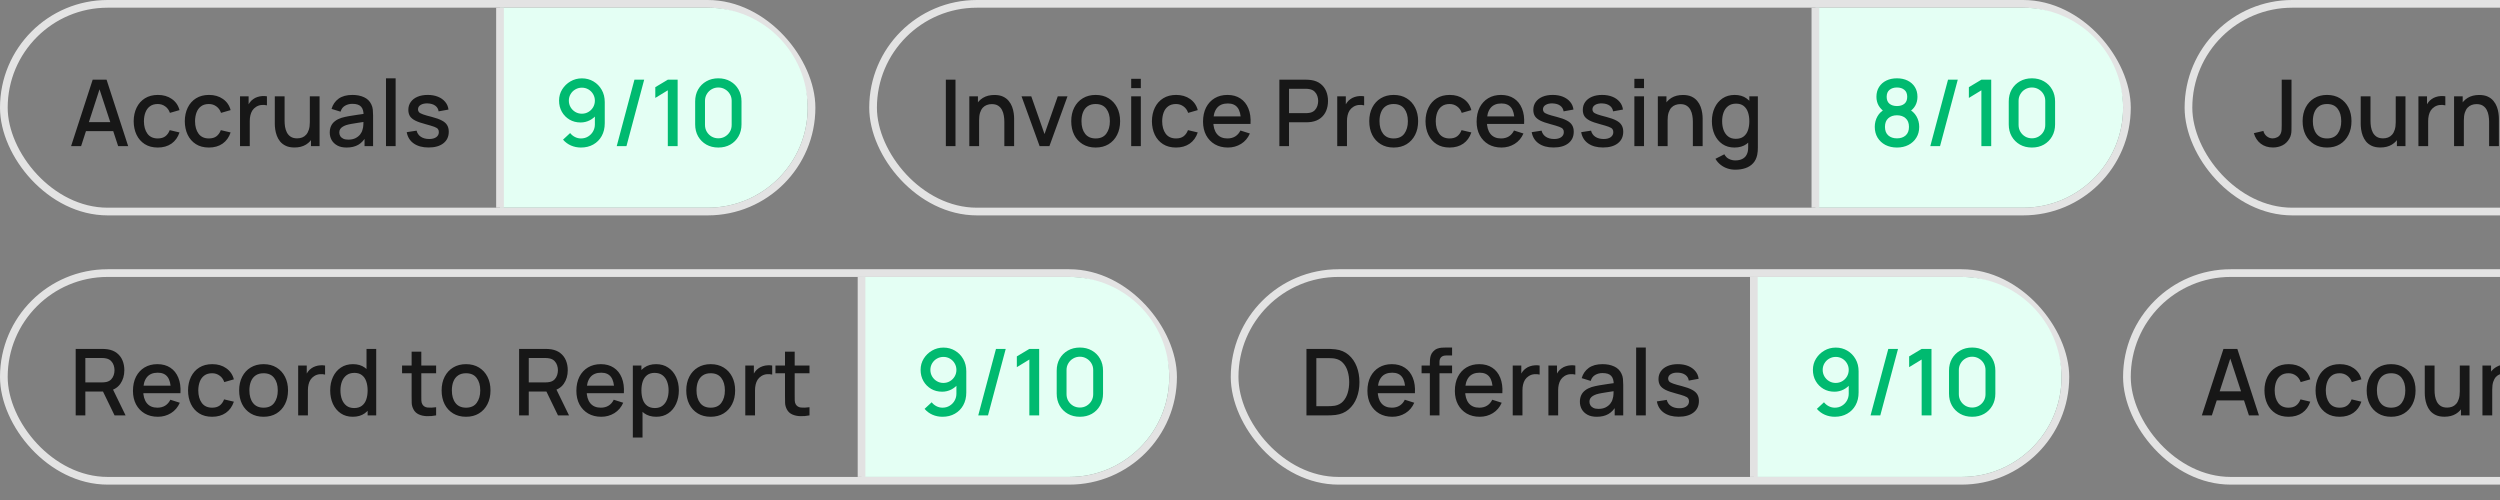 <svg width="325" height="65" viewBox="0 0 325 65" fill="none" xmlns="http://www.w3.org/2000/svg">
<rect x="0" y="0" width="325" height="65" fill="#808080" stroke="none"/>
<rect x="0.5" y="0.5" width="105" height="27" rx="13.5" stroke="#E3E3E3"/>
<path d="M9.24 19L12.048 10.36H13.854L16.662 19H15.36L12.774 11.116H13.098L10.542 19H9.24ZM10.698 17.05V15.874H15.21V17.05H10.698ZM20.51 19.18C19.846 19.18 19.282 19.032 18.818 18.736C18.354 18.44 17.998 18.034 17.75 17.518C17.506 17.002 17.382 16.416 17.378 15.76C17.382 15.092 17.51 14.502 17.762 13.99C18.014 13.474 18.374 13.07 18.842 12.778C19.31 12.486 19.872 12.34 20.528 12.34C21.236 12.34 21.84 12.516 22.34 12.868C22.844 13.22 23.176 13.702 23.336 14.314L22.088 14.674C21.964 14.31 21.76 14.028 21.476 13.828C21.196 13.624 20.874 13.522 20.51 13.522C20.098 13.522 19.76 13.62 19.496 13.816C19.232 14.008 19.036 14.272 18.908 14.608C18.78 14.944 18.714 15.328 18.71 15.76C18.714 16.428 18.866 16.968 19.166 17.38C19.47 17.792 19.918 17.998 20.51 17.998C20.914 17.998 21.24 17.906 21.488 17.722C21.74 17.534 21.932 17.266 22.064 16.918L23.336 17.218C23.124 17.85 22.774 18.336 22.286 18.676C21.798 19.012 21.206 19.18 20.51 19.18ZM27.155 19.18C26.491 19.18 25.927 19.032 25.463 18.736C24.999 18.44 24.643 18.034 24.395 17.518C24.151 17.002 24.027 16.416 24.023 15.76C24.027 15.092 24.155 14.502 24.407 13.99C24.659 13.474 25.019 13.07 25.487 12.778C25.955 12.486 26.517 12.34 27.173 12.34C27.881 12.34 28.485 12.516 28.985 12.868C29.489 13.22 29.821 13.702 29.981 14.314L28.733 14.674C28.609 14.31 28.405 14.028 28.121 13.828C27.841 13.624 27.519 13.522 27.155 13.522C26.743 13.522 26.405 13.62 26.141 13.816C25.877 14.008 25.681 14.272 25.553 14.608C25.425 14.944 25.359 15.328 25.355 15.76C25.359 16.428 25.511 16.968 25.811 17.38C26.115 17.792 26.563 17.998 27.155 17.998C27.559 17.998 27.885 17.906 28.133 17.722C28.385 17.534 28.577 17.266 28.709 16.918L29.981 17.218C29.769 17.85 29.419 18.336 28.931 18.676C28.443 19.012 27.851 19.18 27.155 19.18ZM31.203 19V12.52H32.319V14.092L32.163 13.888C32.243 13.68 32.347 13.49 32.475 13.318C32.603 13.142 32.751 12.998 32.919 12.886C33.083 12.766 33.265 12.674 33.465 12.61C33.669 12.542 33.877 12.502 34.089 12.49C34.301 12.474 34.505 12.484 34.701 12.52V13.696C34.489 13.64 34.253 13.624 33.993 13.648C33.737 13.672 33.501 13.754 33.285 13.894C33.081 14.026 32.919 14.186 32.799 14.374C32.683 14.562 32.599 14.772 32.547 15.004C32.495 15.232 32.469 15.474 32.469 15.73V19H31.203ZM38.286 19.174C37.838 19.174 37.462 19.102 37.158 18.958C36.854 18.814 36.606 18.626 36.414 18.394C36.226 18.158 36.082 17.902 35.982 17.626C35.882 17.35 35.814 17.08 35.778 16.816C35.742 16.552 35.724 16.32 35.724 16.12V12.52H36.996V15.706C36.996 15.958 37.016 16.218 37.056 16.486C37.1 16.75 37.18 16.996 37.296 17.224C37.416 17.452 37.582 17.636 37.794 17.776C38.01 17.916 38.29 17.986 38.634 17.986C38.858 17.986 39.07 17.95 39.27 17.878C39.47 17.802 39.644 17.682 39.792 17.518C39.944 17.354 40.062 17.138 40.146 16.87C40.234 16.602 40.278 16.276 40.278 15.892L41.058 16.186C41.058 16.774 40.948 17.294 40.728 17.746C40.508 18.194 40.192 18.544 39.78 18.796C39.368 19.048 38.87 19.174 38.286 19.174ZM40.428 19V17.128H40.278V12.52H41.544V19H40.428ZM45.057 19.18C44.577 19.18 44.175 19.092 43.851 18.916C43.527 18.736 43.281 18.5 43.113 18.208C42.949 17.912 42.867 17.588 42.867 17.236C42.867 16.908 42.925 16.62 43.041 16.372C43.157 16.124 43.329 15.914 43.557 15.742C43.785 15.566 44.065 15.424 44.397 15.316C44.685 15.232 45.011 15.158 45.375 15.094C45.739 15.03 46.121 14.97 46.521 14.914C46.925 14.858 47.325 14.802 47.721 14.746L47.265 14.998C47.273 14.49 47.165 14.114 46.941 13.87C46.721 13.622 46.341 13.498 45.801 13.498C45.461 13.498 45.149 13.578 44.865 13.738C44.581 13.894 44.383 14.154 44.271 14.518L43.101 14.158C43.261 13.602 43.565 13.16 44.013 12.832C44.465 12.504 45.065 12.34 45.813 12.34C46.393 12.34 46.897 12.44 47.325 12.64C47.757 12.836 48.073 13.148 48.273 13.576C48.377 13.788 48.441 14.012 48.465 14.248C48.489 14.484 48.501 14.738 48.501 15.01V19H47.391V17.518L47.607 17.71C47.339 18.206 46.997 18.576 46.581 18.82C46.169 19.06 45.661 19.18 45.057 19.18ZM45.279 18.154C45.635 18.154 45.941 18.092 46.197 17.968C46.453 17.84 46.659 17.678 46.815 17.482C46.971 17.286 47.073 17.082 47.121 16.87C47.189 16.678 47.227 16.462 47.235 16.222C47.247 15.982 47.253 15.79 47.253 15.646L47.661 15.796C47.265 15.856 46.905 15.91 46.581 15.958C46.257 16.006 45.963 16.054 45.699 16.102C45.439 16.146 45.207 16.2 45.003 16.264C44.831 16.324 44.677 16.396 44.541 16.48C44.409 16.564 44.303 16.666 44.223 16.786C44.147 16.906 44.109 17.052 44.109 17.224C44.109 17.392 44.151 17.548 44.235 17.692C44.319 17.832 44.447 17.944 44.619 18.028C44.791 18.112 45.011 18.154 45.279 18.154ZM50.179 19V10.18H51.433V19H50.179ZM55.712 19.174C54.925 19.174 54.282 19 53.786 18.652C53.291 18.304 52.986 17.814 52.874 17.182L54.158 16.984C54.239 17.32 54.422 17.586 54.711 17.782C55.002 17.974 55.364 18.07 55.797 18.07C56.188 18.07 56.495 17.99 56.715 17.83C56.938 17.67 57.05 17.45 57.05 17.17C57.05 17.006 57.011 16.874 56.931 16.774C56.855 16.67 56.693 16.572 56.444 16.48C56.197 16.388 55.819 16.274 55.31 16.138C54.755 15.994 54.312 15.84 53.984 15.676C53.66 15.508 53.428 15.314 53.288 15.094C53.153 14.87 53.084 14.6 53.084 14.284C53.084 13.892 53.188 13.55 53.397 13.258C53.605 12.966 53.897 12.74 54.273 12.58C54.653 12.42 55.096 12.34 55.605 12.34C56.1 12.34 56.542 12.418 56.931 12.574C57.319 12.73 57.633 12.952 57.873 13.24C58.112 13.524 58.257 13.858 58.304 14.242L57.02 14.476C56.977 14.164 56.831 13.918 56.583 13.738C56.334 13.558 56.013 13.46 55.617 13.444C55.236 13.428 54.928 13.492 54.693 13.636C54.456 13.776 54.339 13.97 54.339 14.218C54.339 14.362 54.383 14.484 54.471 14.584C54.562 14.684 54.739 14.78 54.998 14.872C55.258 14.964 55.642 15.074 56.151 15.202C56.694 15.342 57.127 15.498 57.447 15.67C57.767 15.838 57.995 16.04 58.13 16.276C58.27 16.508 58.34 16.79 58.34 17.122C58.34 17.762 58.106 18.264 57.639 18.628C57.175 18.992 56.532 19.174 55.712 19.174Z" fill="#171717"/>
<path d="M65 1H92C99.18 1 105 6.82 105 14C105 21.18 99.18 27 92 27H65V1Z" fill="#E4FFF4"/>
<path d="M75.648 10.186C76.204 10.186 76.706 10.32 77.154 10.588C77.602 10.852 77.958 11.216 78.222 11.68C78.486 12.144 78.618 12.674 78.618 13.27V16.018C78.618 16.65 78.486 17.204 78.222 17.68C77.962 18.152 77.598 18.52 77.13 18.784C76.666 19.048 76.13 19.18 75.522 19.18C75.066 19.18 74.638 19.094 74.238 18.922C73.838 18.75 73.49 18.494 73.194 18.154L74.118 17.296C74.282 17.508 74.488 17.678 74.736 17.806C74.984 17.934 75.246 17.998 75.522 17.998C75.878 17.998 76.192 17.912 76.464 17.74C76.74 17.568 76.954 17.344 77.106 17.068C77.258 16.792 77.334 16.496 77.334 16.18V14.596L77.586 14.872C77.338 15.196 77.03 15.452 76.662 15.64C76.294 15.828 75.9 15.922 75.48 15.922C74.94 15.922 74.46 15.798 74.04 15.55C73.62 15.302 73.288 14.964 73.044 14.536C72.8 14.108 72.678 13.624 72.678 13.084C72.678 12.544 72.814 12.056 73.086 11.62C73.358 11.184 73.718 10.836 74.166 10.576C74.614 10.316 75.108 10.186 75.648 10.186ZM75.648 11.398C75.336 11.398 75.05 11.474 74.79 11.626C74.534 11.774 74.33 11.976 74.178 12.232C74.026 12.488 73.95 12.772 73.95 13.084C73.95 13.396 74.026 13.682 74.178 13.942C74.33 14.198 74.534 14.402 74.79 14.554C75.046 14.706 75.33 14.782 75.642 14.782C75.954 14.782 76.238 14.706 76.494 14.554C76.75 14.402 76.954 14.198 77.106 13.942C77.258 13.682 77.334 13.396 77.334 13.084C77.334 12.776 77.258 12.494 77.106 12.238C76.958 11.982 76.756 11.778 76.5 11.626C76.244 11.474 75.96 11.398 75.648 11.398ZM82.477 10.36H83.743L81.439 19H80.173L82.477 10.36ZM86.815 19V11.74L85.189 12.73V11.332L86.815 10.36H88.093V19H86.815ZM93.383 19.18C92.795 19.18 92.275 19.052 91.823 18.796C91.371 18.536 91.015 18.18 90.755 17.728C90.499 17.276 90.371 16.756 90.371 16.168V13.192C90.371 12.604 90.499 12.084 90.755 11.632C91.015 11.18 91.371 10.826 91.823 10.57C92.275 10.31 92.795 10.18 93.383 10.18C93.971 10.18 94.491 10.31 94.943 10.57C95.395 10.826 95.749 11.18 96.005 11.632C96.265 12.084 96.395 12.604 96.395 13.192V16.168C96.395 16.756 96.265 17.276 96.005 17.728C95.749 18.18 95.395 18.536 94.943 18.796C94.491 19.052 93.971 19.18 93.383 19.18ZM93.383 17.98C93.703 17.98 93.993 17.904 94.253 17.752C94.517 17.596 94.727 17.388 94.883 17.128C95.039 16.864 95.117 16.57 95.117 16.246V13.102C95.117 12.782 95.039 12.492 94.883 12.232C94.727 11.968 94.517 11.76 94.253 11.608C93.993 11.452 93.703 11.374 93.383 11.374C93.063 11.374 92.771 11.452 92.507 11.608C92.247 11.76 92.039 11.968 91.883 12.232C91.727 12.492 91.649 12.782 91.649 13.102V16.246C91.649 16.57 91.727 16.864 91.883 17.128C92.039 17.388 92.247 17.596 92.507 17.752C92.771 17.904 93.063 17.98 93.383 17.98Z" fill="#00BA70"/>
<path d="M65 1V27" stroke="#E2E2E2"/>
<rect x="113.5" y="0.5" width="163" height="27" rx="13.5" stroke="#E3E3E3"/>
<path d="M122.96 19V10.36H124.214V19H122.96ZM130.564 19V15.814C130.564 15.562 130.542 15.304 130.498 15.04C130.458 14.772 130.378 14.524 130.258 14.296C130.142 14.068 129.976 13.884 129.76 13.744C129.548 13.604 129.27 13.534 128.926 13.534C128.702 13.534 128.49 13.572 128.29 13.648C128.09 13.72 127.914 13.838 127.762 14.002C127.614 14.166 127.496 14.382 127.408 14.65C127.324 14.918 127.282 15.244 127.282 15.628L126.502 15.334C126.502 14.746 126.612 14.228 126.832 13.78C127.052 13.328 127.368 12.976 127.78 12.724C128.192 12.472 128.69 12.346 129.274 12.346C129.722 12.346 130.098 12.418 130.402 12.562C130.706 12.706 130.952 12.896 131.14 13.132C131.332 13.364 131.478 13.618 131.578 13.894C131.678 14.17 131.746 14.44 131.782 14.704C131.818 14.968 131.836 15.2 131.836 15.4V19H130.564ZM126.01 19V12.52H127.132V14.392H127.282V19H126.01ZM135.151 19L132.799 12.52H134.065L135.787 17.428L137.509 12.52H138.775L136.423 19H135.151ZM142.435 19.18C141.787 19.18 141.225 19.034 140.749 18.742C140.273 18.45 139.905 18.048 139.645 17.536C139.389 17.02 139.261 16.426 139.261 15.754C139.261 15.078 139.393 14.484 139.657 13.972C139.921 13.456 140.291 13.056 140.767 12.772C141.243 12.484 141.799 12.34 142.435 12.34C143.083 12.34 143.645 12.486 144.121 12.778C144.597 13.07 144.965 13.472 145.225 13.984C145.485 14.496 145.615 15.086 145.615 15.754C145.615 16.43 145.483 17.026 145.219 17.542C144.959 18.054 144.591 18.456 144.115 18.748C143.639 19.036 143.079 19.18 142.435 19.18ZM142.435 17.998C143.055 17.998 143.517 17.79 143.821 17.374C144.129 16.954 144.283 16.414 144.283 15.754C144.283 15.078 144.127 14.538 143.815 14.134C143.507 13.726 143.047 13.522 142.435 13.522C142.015 13.522 141.669 13.618 141.397 13.81C141.125 13.998 140.923 14.26 140.791 14.596C140.659 14.928 140.593 15.314 140.593 15.754C140.593 16.434 140.749 16.978 141.061 17.386C141.373 17.794 141.831 17.998 142.435 17.998ZM147.054 11.458V10.24H148.308V11.458H147.054ZM147.054 19V12.52H148.308V19H147.054ZM152.882 19.18C152.218 19.18 151.654 19.032 151.19 18.736C150.726 18.44 150.37 18.034 150.122 17.518C149.878 17.002 149.754 16.416 149.75 15.76C149.754 15.092 149.882 14.502 150.134 13.99C150.386 13.474 150.746 13.07 151.214 12.778C151.682 12.486 152.244 12.34 152.9 12.34C153.608 12.34 154.212 12.516 154.712 12.868C155.216 13.22 155.548 13.702 155.708 14.314L154.46 14.674C154.336 14.31 154.132 14.028 153.848 13.828C153.568 13.624 153.246 13.522 152.882 13.522C152.47 13.522 152.132 13.62 151.868 13.816C151.604 14.008 151.408 14.272 151.28 14.608C151.152 14.944 151.086 15.328 151.082 15.76C151.086 16.428 151.238 16.968 151.538 17.38C151.842 17.792 152.29 17.998 152.882 17.998C153.286 17.998 153.612 17.906 153.86 17.722C154.112 17.534 154.304 17.266 154.436 16.918L155.708 17.218C155.496 17.85 155.146 18.336 154.658 18.676C154.17 19.012 153.578 19.18 152.882 19.18ZM159.628 19.18C158.984 19.18 158.418 19.04 157.93 18.76C157.446 18.476 157.068 18.082 156.796 17.578C156.528 17.07 156.394 16.482 156.394 15.814C156.394 15.106 156.526 14.492 156.79 13.972C157.058 13.452 157.43 13.05 157.906 12.766C158.382 12.482 158.936 12.34 159.568 12.34C160.228 12.34 160.79 12.494 161.254 12.802C161.718 13.106 162.064 13.54 162.292 14.104C162.524 14.668 162.616 15.338 162.568 16.114H161.314V15.658C161.306 14.906 161.162 14.35 160.882 13.99C160.606 13.63 160.184 13.45 159.616 13.45C158.988 13.45 158.516 13.648 158.2 14.044C157.884 14.44 157.726 15.012 157.726 15.76C157.726 16.472 157.884 17.024 158.2 17.416C158.516 17.804 158.972 17.998 159.568 17.998C159.96 17.998 160.298 17.91 160.582 17.734C160.87 17.554 161.094 17.298 161.254 16.966L162.484 17.356C162.232 17.936 161.85 18.386 161.338 18.706C160.826 19.022 160.256 19.18 159.628 19.18ZM157.318 16.114V15.136H161.944V16.114H157.318ZM166.317 19V10.36H169.809C169.893 10.36 169.997 10.364 170.121 10.372C170.245 10.376 170.363 10.388 170.475 10.408C170.955 10.484 171.355 10.648 171.675 10.9C171.999 11.152 172.241 11.47 172.401 11.854C172.561 12.238 172.641 12.662 172.641 13.126C172.641 13.594 172.561 14.02 172.401 14.404C172.241 14.788 171.999 15.106 171.675 15.358C171.355 15.61 170.955 15.774 170.475 15.85C170.363 15.866 170.243 15.878 170.115 15.886C169.991 15.894 169.889 15.898 169.809 15.898H167.571V19H166.317ZM167.571 14.71H169.761C169.841 14.71 169.929 14.706 170.025 14.698C170.125 14.69 170.219 14.676 170.307 14.656C170.563 14.596 170.769 14.486 170.925 14.326C171.081 14.162 171.193 13.974 171.261 13.762C171.329 13.55 171.363 13.338 171.363 13.126C171.363 12.914 171.329 12.704 171.261 12.496C171.193 12.284 171.081 12.098 170.925 11.938C170.769 11.774 170.563 11.662 170.307 11.602C170.219 11.578 170.125 11.562 170.025 11.554C169.929 11.546 169.841 11.542 169.761 11.542H167.571V14.71ZM173.84 19V12.52H174.956V14.092L174.8 13.888C174.88 13.68 174.984 13.49 175.112 13.318C175.24 13.142 175.388 12.998 175.556 12.886C175.72 12.766 175.902 12.674 176.102 12.61C176.306 12.542 176.514 12.502 176.726 12.49C176.938 12.474 177.142 12.484 177.338 12.52V13.696C177.126 13.64 176.89 13.624 176.63 13.648C176.374 13.672 176.138 13.754 175.922 13.894C175.718 14.026 175.556 14.186 175.436 14.374C175.32 14.562 175.236 14.772 175.184 15.004C175.132 15.232 175.106 15.474 175.106 15.73V19H173.84ZM181.177 19.18C180.529 19.18 179.967 19.034 179.491 18.742C179.015 18.45 178.647 18.048 178.387 17.536C178.131 17.02 178.003 16.426 178.003 15.754C178.003 15.078 178.135 14.484 178.399 13.972C178.663 13.456 179.033 13.056 179.509 12.772C179.985 12.484 180.541 12.34 181.177 12.34C181.825 12.34 182.387 12.486 182.863 12.778C183.339 13.07 183.707 13.472 183.967 13.984C184.227 14.496 184.357 15.086 184.357 15.754C184.357 16.43 184.225 17.026 183.961 17.542C183.701 18.054 183.333 18.456 182.857 18.748C182.381 19.036 181.821 19.18 181.177 19.18ZM181.177 17.998C181.797 17.998 182.259 17.79 182.563 17.374C182.871 16.954 183.025 16.414 183.025 15.754C183.025 15.078 182.869 14.538 182.557 14.134C182.249 13.726 181.789 13.522 181.177 13.522C180.757 13.522 180.411 13.618 180.139 13.81C179.867 13.998 179.665 14.26 179.533 14.596C179.401 14.928 179.335 15.314 179.335 15.754C179.335 16.434 179.491 16.978 179.803 17.386C180.115 17.794 180.573 17.998 181.177 17.998ZM188.448 19.18C187.784 19.18 187.22 19.032 186.756 18.736C186.292 18.44 185.936 18.034 185.688 17.518C185.444 17.002 185.32 16.416 185.316 15.76C185.32 15.092 185.448 14.502 185.7 13.99C185.952 13.474 186.312 13.07 186.78 12.778C187.248 12.486 187.81 12.34 188.466 12.34C189.174 12.34 189.778 12.516 190.278 12.868C190.782 13.22 191.114 13.702 191.274 14.314L190.026 14.674C189.902 14.31 189.698 14.028 189.414 13.828C189.134 13.624 188.812 13.522 188.448 13.522C188.036 13.522 187.698 13.62 187.434 13.816C187.17 14.008 186.974 14.272 186.846 14.608C186.718 14.944 186.652 15.328 186.648 15.76C186.652 16.428 186.804 16.968 187.104 17.38C187.408 17.792 187.856 17.998 188.448 17.998C188.852 17.998 189.178 17.906 189.426 17.722C189.678 17.534 189.87 17.266 190.002 16.918L191.274 17.218C191.062 17.85 190.712 18.336 190.224 18.676C189.736 19.012 189.144 19.18 188.448 19.18ZM195.194 19.18C194.55 19.18 193.984 19.04 193.496 18.76C193.012 18.476 192.634 18.082 192.362 17.578C192.094 17.07 191.96 16.482 191.96 15.814C191.96 15.106 192.092 14.492 192.356 13.972C192.624 13.452 192.996 13.05 193.472 12.766C193.948 12.482 194.502 12.34 195.134 12.34C195.794 12.34 196.356 12.494 196.82 12.802C197.284 13.106 197.63 13.54 197.858 14.104C198.09 14.668 198.182 15.338 198.134 16.114H196.88V15.658C196.872 14.906 196.728 14.35 196.448 13.99C196.172 13.63 195.75 13.45 195.182 13.45C194.554 13.45 194.082 13.648 193.766 14.044C193.45 14.44 193.292 15.012 193.292 15.76C193.292 16.472 193.45 17.024 193.766 17.416C194.082 17.804 194.538 17.998 195.134 17.998C195.526 17.998 195.864 17.91 196.148 17.734C196.436 17.554 196.66 17.298 196.82 16.966L198.05 17.356C197.798 17.936 197.416 18.386 196.904 18.706C196.392 19.022 195.822 19.18 195.194 19.18ZM192.884 16.114V15.136H197.51V16.114H192.884ZM201.959 19.174C201.171 19.174 200.529 19 200.033 18.652C199.537 18.304 199.233 17.814 199.121 17.182L200.405 16.984C200.485 17.32 200.669 17.586 200.957 17.782C201.249 17.974 201.611 18.07 202.043 18.07C202.435 18.07 202.741 17.99 202.961 17.83C203.185 17.67 203.297 17.45 203.297 17.17C203.297 17.006 203.257 16.874 203.177 16.774C203.101 16.67 202.939 16.572 202.691 16.48C202.443 16.388 202.065 16.274 201.557 16.138C201.001 15.994 200.559 15.84 200.231 15.676C199.907 15.508 199.675 15.314 199.535 15.094C199.399 14.87 199.331 14.6 199.331 14.284C199.331 13.892 199.435 13.55 199.643 13.258C199.851 12.966 200.143 12.74 200.519 12.58C200.899 12.42 201.343 12.34 201.851 12.34C202.347 12.34 202.789 12.418 203.177 12.574C203.565 12.73 203.879 12.952 204.119 13.24C204.359 13.524 204.503 13.858 204.551 14.242L203.267 14.476C203.223 14.164 203.077 13.918 202.829 13.738C202.581 13.558 202.259 13.46 201.863 13.444C201.483 13.428 201.175 13.492 200.939 13.636C200.703 13.776 200.585 13.97 200.585 14.218C200.585 14.362 200.629 14.484 200.717 14.584C200.809 14.684 200.985 14.78 201.245 14.872C201.505 14.964 201.889 15.074 202.397 15.202C202.941 15.342 203.373 15.498 203.693 15.67C204.013 15.838 204.241 16.04 204.377 16.276C204.517 16.508 204.587 16.79 204.587 17.122C204.587 17.762 204.353 18.264 203.885 18.628C203.421 18.992 202.779 19.174 201.959 19.174ZM208.392 19.174C207.604 19.174 206.962 19 206.466 18.652C205.97 18.304 205.666 17.814 205.554 17.182L206.838 16.984C206.918 17.32 207.102 17.586 207.39 17.782C207.682 17.974 208.044 18.07 208.476 18.07C208.868 18.07 209.174 17.99 209.394 17.83C209.618 17.67 209.73 17.45 209.73 17.17C209.73 17.006 209.69 16.874 209.61 16.774C209.534 16.67 209.372 16.572 209.124 16.48C208.876 16.388 208.498 16.274 207.99 16.138C207.434 15.994 206.992 15.84 206.664 15.676C206.34 15.508 206.108 15.314 205.968 15.094C205.832 14.87 205.764 14.6 205.764 14.284C205.764 13.892 205.868 13.55 206.076 13.258C206.284 12.966 206.576 12.74 206.952 12.58C207.332 12.42 207.776 12.34 208.284 12.34C208.78 12.34 209.222 12.418 209.61 12.574C209.998 12.73 210.312 12.952 210.552 13.24C210.792 13.524 210.936 13.858 210.984 14.242L209.7 14.476C209.656 14.164 209.51 13.918 209.262 13.738C209.014 13.558 208.692 13.46 208.296 13.444C207.916 13.428 207.608 13.492 207.372 13.636C207.136 13.776 207.018 13.97 207.018 14.218C207.018 14.362 207.062 14.484 207.15 14.584C207.242 14.684 207.418 14.78 207.678 14.872C207.938 14.964 208.322 15.074 208.83 15.202C209.374 15.342 209.806 15.498 210.126 15.67C210.446 15.838 210.674 16.04 210.81 16.276C210.95 16.508 211.02 16.79 211.02 17.122C211.02 17.762 210.786 18.264 210.318 18.628C209.854 18.992 209.212 19.174 208.392 19.174ZM212.468 11.458V10.24H213.722V11.458H212.468ZM212.468 19V12.52H213.722V19H212.468ZM220.072 19V15.814C220.072 15.562 220.05 15.304 220.006 15.04C219.966 14.772 219.886 14.524 219.766 14.296C219.65 14.068 219.484 13.884 219.268 13.744C219.056 13.604 218.778 13.534 218.434 13.534C218.21 13.534 217.998 13.572 217.798 13.648C217.598 13.72 217.422 13.838 217.27 14.002C217.122 14.166 217.004 14.382 216.916 14.65C216.832 14.918 216.79 15.244 216.79 15.628L216.01 15.334C216.01 14.746 216.12 14.228 216.34 13.78C216.56 13.328 216.876 12.976 217.288 12.724C217.7 12.472 218.198 12.346 218.782 12.346C219.23 12.346 219.606 12.418 219.91 12.562C220.214 12.706 220.46 12.896 220.648 13.132C220.84 13.364 220.986 13.618 221.086 13.894C221.186 14.17 221.254 14.44 221.29 14.704C221.326 14.968 221.344 15.2 221.344 15.4V19H220.072ZM215.518 19V12.52H216.64V14.392H216.79V19H215.518ZM225.576 22.06C225.228 22.06 224.89 22.006 224.562 21.898C224.238 21.79 223.942 21.63 223.674 21.418C223.406 21.21 223.184 20.952 223.008 20.644L224.166 20.056C224.306 20.332 224.506 20.534 224.766 20.662C225.026 20.79 225.3 20.854 225.588 20.854C225.944 20.854 226.248 20.79 226.5 20.662C226.752 20.538 226.942 20.35 227.07 20.098C227.202 19.846 227.266 19.534 227.262 19.162V17.35H227.412V12.52H228.522V19.174C228.522 19.346 228.516 19.51 228.504 19.666C228.492 19.822 228.47 19.978 228.438 20.134C228.346 20.57 228.17 20.93 227.91 21.214C227.654 21.498 227.326 21.71 226.926 21.85C226.53 21.99 226.08 22.06 225.576 22.06ZM225.48 19.18C224.876 19.18 224.354 19.03 223.914 18.73C223.478 18.43 223.14 18.022 222.9 17.506C222.664 16.986 222.546 16.402 222.546 15.754C222.546 15.102 222.666 14.52 222.906 14.008C223.146 13.492 223.486 13.086 223.926 12.79C224.37 12.49 224.896 12.34 225.504 12.34C226.116 12.34 226.63 12.49 227.046 12.79C227.466 13.086 227.782 13.492 227.994 14.008C228.21 14.524 228.318 15.106 228.318 15.754C228.318 16.402 228.21 16.984 227.994 17.5C227.778 18.016 227.46 18.426 227.04 18.73C226.62 19.03 226.1 19.18 225.48 19.18ZM225.654 18.046C226.066 18.046 226.402 17.948 226.662 17.752C226.922 17.556 227.112 17.286 227.232 16.942C227.352 16.598 227.412 16.202 227.412 15.754C227.412 15.306 227.35 14.91 227.226 14.566C227.106 14.222 226.918 13.954 226.662 13.762C226.41 13.57 226.088 13.474 225.696 13.474C225.28 13.474 224.938 13.576 224.67 13.78C224.402 13.984 224.202 14.258 224.07 14.602C223.942 14.946 223.878 15.33 223.878 15.754C223.878 16.182 223.942 16.57 224.07 16.918C224.202 17.262 224.398 17.536 224.658 17.74C224.922 17.944 225.254 18.046 225.654 18.046Z" fill="#171717"/>
<path d="M236 1H263C270.18 1 276 6.82 276 14C276 21.18 270.18 27 263 27H236V1Z" fill="#E4FFF4"/>
<path d="M246.606 19.18C246.042 19.18 245.542 19.068 245.106 18.844C244.674 18.616 244.334 18.3 244.086 17.896C243.842 17.492 243.72 17.024 243.72 16.492C243.72 15.996 243.836 15.542 244.068 15.13C244.3 14.718 244.646 14.394 245.106 14.158L245.082 14.59C244.714 14.362 244.43 14.078 244.23 13.738C244.034 13.394 243.936 13.01 243.936 12.586C243.936 12.094 244.05 11.668 244.278 11.308C244.506 10.948 244.82 10.67 245.22 10.474C245.624 10.278 246.086 10.18 246.606 10.18C247.126 10.18 247.586 10.278 247.986 10.474C248.386 10.67 248.7 10.948 248.928 11.308C249.156 11.668 249.27 12.094 249.27 12.586C249.27 13.01 249.176 13.392 248.988 13.732C248.8 14.072 248.512 14.358 248.124 14.59L248.106 14.17C248.562 14.394 248.908 14.714 249.144 15.13C249.38 15.542 249.498 15.996 249.498 16.492C249.498 17.024 249.374 17.492 249.126 17.896C248.878 18.3 248.536 18.616 248.1 18.844C247.664 19.068 247.166 19.18 246.606 19.18ZM246.606 17.986C247.07 17.986 247.446 17.86 247.734 17.608C248.022 17.352 248.166 16.98 248.166 16.492C248.166 16.004 248.022 15.632 247.734 15.376C247.45 15.116 247.074 14.986 246.606 14.986C246.138 14.986 245.76 15.116 245.472 15.376C245.188 15.632 245.046 16.004 245.046 16.492C245.046 16.98 245.19 17.352 245.478 17.608C245.766 17.86 246.142 17.986 246.606 17.986ZM246.606 13.786C247.002 13.786 247.322 13.688 247.566 13.492C247.814 13.292 247.938 12.99 247.938 12.586C247.938 12.182 247.814 11.88 247.566 11.68C247.322 11.476 247.002 11.374 246.606 11.374C246.21 11.374 245.888 11.476 245.64 11.68C245.392 11.88 245.268 12.182 245.268 12.586C245.268 12.99 245.392 13.292 245.64 13.492C245.888 13.688 246.21 13.786 246.606 13.786ZM253.243 10.36H254.509L252.205 19H250.939L253.243 10.36ZM257.58 19V11.74L255.954 12.73V11.332L257.58 10.36H258.858V19H257.58ZM264.149 19.18C263.561 19.18 263.041 19.052 262.589 18.796C262.137 18.536 261.781 18.18 261.521 17.728C261.265 17.276 261.137 16.756 261.137 16.168V13.192C261.137 12.604 261.265 12.084 261.521 11.632C261.781 11.18 262.137 10.826 262.589 10.57C263.041 10.31 263.561 10.18 264.149 10.18C264.737 10.18 265.257 10.31 265.709 10.57C266.161 10.826 266.515 11.18 266.771 11.632C267.031 12.084 267.161 12.604 267.161 13.192V16.168C267.161 16.756 267.031 17.276 266.771 17.728C266.515 18.18 266.161 18.536 265.709 18.796C265.257 19.052 264.737 19.18 264.149 19.18ZM264.149 17.98C264.469 17.98 264.759 17.904 265.019 17.752C265.283 17.596 265.493 17.388 265.649 17.128C265.805 16.864 265.883 16.57 265.883 16.246V13.102C265.883 12.782 265.805 12.492 265.649 12.232C265.493 11.968 265.283 11.76 265.019 11.608C264.759 11.452 264.469 11.374 264.149 11.374C263.829 11.374 263.537 11.452 263.273 11.608C263.013 11.76 262.805 11.968 262.649 12.232C262.493 12.492 262.415 12.782 262.415 13.102V16.246C262.415 16.57 262.493 16.864 262.649 17.128C262.805 17.388 263.013 17.596 263.273 17.752C263.537 17.904 263.829 17.98 264.149 17.98Z" fill="#00BA70"/>
<path d="M236 1V27" stroke="#E2E2E2"/>
<rect x="284.5" y="0.5" width="141" height="27" rx="13.5" stroke="#E3E3E3"/>
<path d="M295.484 19.174C294.852 19.174 294.32 19.006 293.888 18.67C293.46 18.334 293.164 17.882 293 17.314L294.242 17.02C294.298 17.288 294.44 17.518 294.668 17.71C294.9 17.898 295.158 17.992 295.442 17.992C295.63 17.992 295.826 17.944 296.03 17.848C296.234 17.752 296.386 17.596 296.486 17.38C296.554 17.236 296.594 17.072 296.606 16.888C296.618 16.7 296.624 16.482 296.624 16.234V10.36H297.896V16.234C297.896 16.49 297.894 16.718 297.89 16.918C297.89 17.118 297.87 17.306 297.83 17.482C297.794 17.658 297.722 17.84 297.614 18.028C297.386 18.424 297.086 18.714 296.714 18.898C296.342 19.082 295.932 19.174 295.484 19.174ZM302.513 19.18C301.865 19.18 301.303 19.034 300.827 18.742C300.351 18.45 299.983 18.048 299.723 17.536C299.467 17.02 299.339 16.426 299.339 15.754C299.339 15.078 299.471 14.484 299.735 13.972C299.999 13.456 300.369 13.056 300.845 12.772C301.321 12.484 301.877 12.34 302.513 12.34C303.161 12.34 303.723 12.486 304.199 12.778C304.675 13.07 305.043 13.472 305.303 13.984C305.563 14.496 305.693 15.086 305.693 15.754C305.693 16.43 305.561 17.026 305.297 17.542C305.037 18.054 304.669 18.456 304.193 18.748C303.717 19.036 303.157 19.18 302.513 19.18ZM302.513 17.998C303.133 17.998 303.595 17.79 303.899 17.374C304.207 16.954 304.361 16.414 304.361 15.754C304.361 15.078 304.205 14.538 303.893 14.134C303.585 13.726 303.125 13.522 302.513 13.522C302.093 13.522 301.747 13.618 301.475 13.81C301.203 13.998 301.001 14.26 300.869 14.596C300.737 14.928 300.671 15.314 300.671 15.754C300.671 16.434 300.827 16.978 301.139 17.386C301.451 17.794 301.909 17.998 302.513 17.998ZM309.454 19.174C309.006 19.174 308.63 19.102 308.326 18.958C308.022 18.814 307.774 18.626 307.582 18.394C307.394 18.158 307.25 17.902 307.15 17.626C307.05 17.35 306.982 17.08 306.946 16.816C306.91 16.552 306.892 16.32 306.892 16.12V12.52H308.164V15.706C308.164 15.958 308.184 16.218 308.224 16.486C308.268 16.75 308.348 16.996 308.464 17.224C308.584 17.452 308.75 17.636 308.962 17.776C309.178 17.916 309.458 17.986 309.802 17.986C310.026 17.986 310.238 17.95 310.438 17.878C310.638 17.802 310.812 17.682 310.96 17.518C311.112 17.354 311.23 17.138 311.314 16.87C311.402 16.602 311.446 16.276 311.446 15.892L312.226 16.186C312.226 16.774 312.116 17.294 311.896 17.746C311.676 18.194 311.36 18.544 310.948 18.796C310.536 19.048 310.038 19.174 309.454 19.174ZM311.596 19V17.128H311.446V12.52H312.712V19H311.596ZM314.395 19V12.52H315.511V14.092L315.355 13.888C315.435 13.68 315.539 13.49 315.667 13.318C315.795 13.142 315.943 12.998 316.111 12.886C316.275 12.766 316.457 12.674 316.657 12.61C316.861 12.542 317.069 12.502 317.281 12.49C317.493 12.474 317.697 12.484 317.893 12.52V13.696C317.681 13.64 317.445 13.624 317.185 13.648C316.929 13.672 316.693 13.754 316.477 13.894C316.273 14.026 316.111 14.186 315.991 14.374C315.875 14.562 315.791 14.772 315.739 15.004C315.687 15.232 315.661 15.474 315.661 15.73V19H314.395ZM323.583 19V15.814C323.583 15.562 323.561 15.304 323.517 15.04C323.477 14.772 323.397 14.524 323.277 14.296C323.161 14.068 322.995 13.884 322.779 13.744C322.567 13.604 322.289 13.534 321.945 13.534C321.721 13.534 321.509 13.572 321.309 13.648C321.109 13.72 320.933 13.838 320.781 14.002C320.633 14.166 320.515 14.382 320.427 14.65C320.343 14.918 320.301 15.244 320.301 15.628L319.521 15.334C319.521 14.746 319.631 14.228 319.851 13.78C320.071 13.328 320.387 12.976 320.799 12.724C321.211 12.472 321.709 12.346 322.293 12.346C322.741 12.346 323.117 12.418 323.421 12.562C323.725 12.706 323.971 12.896 324.159 13.132C324.351 13.364 324.497 13.618 324.597 13.894C324.697 14.17 324.765 14.44 324.801 14.704C324.837 14.968 324.855 15.2 324.855 15.4V19H323.583ZM319.029 19V12.52H320.151V14.392H320.301V19H319.029ZM328.248 19.18C327.768 19.18 327.366 19.092 327.042 18.916C326.718 18.736 326.472 18.5 326.304 18.208C326.14 17.912 326.058 17.588 326.058 17.236C326.058 16.908 326.116 16.62 326.232 16.372C326.348 16.124 326.52 15.914 326.748 15.742C326.976 15.566 327.256 15.424 327.588 15.316C327.876 15.232 328.202 15.158 328.566 15.094C328.93 15.03 329.312 14.97 329.712 14.914C330.116 14.858 330.516 14.802 330.912 14.746L330.456 14.998C330.464 14.49 330.356 14.114 330.132 13.87C329.912 13.622 329.532 13.498 328.992 13.498C328.652 13.498 328.34 13.578 328.056 13.738C327.772 13.894 327.574 14.154 327.462 14.518L326.292 14.158C326.452 13.602 326.756 13.16 327.204 12.832C327.656 12.504 328.256 12.34 329.004 12.34C329.584 12.34 330.088 12.44 330.516 12.64C330.948 12.836 331.264 13.148 331.464 13.576C331.568 13.788 331.632 14.012 331.656 14.248C331.68 14.484 331.692 14.738 331.692 15.01V19H330.582V17.518L330.798 17.71C330.53 18.206 330.188 18.576 329.772 18.82C329.36 19.06 328.852 19.18 328.248 19.18ZM328.47 18.154C328.826 18.154 329.132 18.092 329.388 17.968C329.644 17.84 329.85 17.678 330.006 17.482C330.162 17.286 330.264 17.082 330.312 16.87C330.38 16.678 330.418 16.462 330.426 16.222C330.438 15.982 330.444 15.79 330.444 15.646L330.852 15.796C330.456 15.856 330.096 15.91 329.772 15.958C329.448 16.006 329.154 16.054 328.89 16.102C328.63 16.146 328.398 16.2 328.194 16.264C328.022 16.324 327.868 16.396 327.732 16.48C327.6 16.564 327.494 16.666 327.414 16.786C327.338 16.906 327.3 17.052 327.3 17.224C327.3 17.392 327.342 17.548 327.426 17.692C327.51 17.832 327.638 17.944 327.81 18.028C327.982 18.112 328.202 18.154 328.47 18.154ZM333.37 19V10.18H334.624V19H333.37ZM338.828 19V10.36H344.348V11.542H340.082V13.966H343.628V15.148H340.082V17.818H344.348V19H338.828ZM350.337 19V15.814C350.337 15.562 350.315 15.304 350.271 15.04C350.231 14.772 350.151 14.524 350.031 14.296C349.915 14.068 349.749 13.884 349.533 13.744C349.321 13.604 349.043 13.534 348.699 13.534C348.475 13.534 348.263 13.572 348.063 13.648C347.863 13.72 347.687 13.838 347.535 14.002C347.387 14.166 347.269 14.382 347.181 14.65C347.097 14.918 347.055 15.244 347.055 15.628L346.275 15.334C346.275 14.746 346.385 14.228 346.605 13.78C346.825 13.328 347.141 12.976 347.553 12.724C347.965 12.472 348.463 12.346 349.047 12.346C349.495 12.346 349.871 12.418 350.175 12.562C350.479 12.706 350.725 12.896 350.913 13.132C351.105 13.364 351.251 13.618 351.351 13.894C351.451 14.17 351.519 14.44 351.555 14.704C351.591 14.968 351.609 15.2 351.609 15.4V19H350.337ZM345.783 19V12.52H346.905V14.392H347.055V19H345.783ZM356.88 19C356.472 19.08 356.072 19.114 355.68 19.102C355.288 19.09 354.938 19.014 354.63 18.874C354.322 18.734 354.09 18.514 353.934 18.214C353.794 17.946 353.718 17.674 353.706 17.398C353.698 17.118 353.694 16.802 353.694 16.45V10.72H354.954V16.39C354.954 16.65 354.956 16.876 354.96 17.068C354.968 17.26 355.01 17.422 355.086 17.554C355.23 17.802 355.458 17.944 355.77 17.98C356.086 18.012 356.456 17.998 356.88 17.938V19ZM352.452 13.528V12.52H356.88V13.528H352.452ZM358.246 19V12.52H359.362V14.092L359.206 13.888C359.286 13.68 359.39 13.49 359.518 13.318C359.646 13.142 359.794 12.998 359.962 12.886C360.126 12.766 360.308 12.674 360.508 12.61C360.712 12.542 360.92 12.502 361.132 12.49C361.344 12.474 361.548 12.484 361.744 12.52V13.696C361.532 13.64 361.296 13.624 361.036 13.648C360.78 13.672 360.544 13.754 360.328 13.894C360.124 14.026 359.962 14.186 359.842 14.374C359.726 14.562 359.642 14.772 359.59 15.004C359.538 15.232 359.512 15.474 359.512 15.73V19H358.246ZM363.007 11.458V10.24H364.261V11.458H363.007ZM363.007 19V12.52H364.261V19H363.007ZM368.937 19.18C368.293 19.18 367.727 19.04 367.239 18.76C366.755 18.476 366.377 18.082 366.105 17.578C365.837 17.07 365.703 16.482 365.703 15.814C365.703 15.106 365.835 14.492 366.099 13.972C366.367 13.452 366.739 13.05 367.215 12.766C367.691 12.482 368.245 12.34 368.877 12.34C369.537 12.34 370.099 12.494 370.563 12.802C371.027 13.106 371.373 13.54 371.601 14.104C371.833 14.668 371.925 15.338 371.877 16.114H370.623V15.658C370.615 14.906 370.471 14.35 370.191 13.99C369.915 13.63 369.493 13.45 368.925 13.45C368.297 13.45 367.825 13.648 367.509 14.044C367.193 14.44 367.035 15.012 367.035 15.76C367.035 16.472 367.193 17.024 367.509 17.416C367.825 17.804 368.281 17.998 368.877 17.998C369.269 17.998 369.607 17.91 369.891 17.734C370.179 17.554 370.403 17.298 370.563 16.966L371.793 17.356C371.541 17.936 371.159 18.386 370.647 18.706C370.135 19.022 369.565 19.18 368.937 19.18ZM366.627 16.114V15.136H371.253V16.114H366.627ZM375.701 19.174C374.913 19.174 374.271 19 373.775 18.652C373.279 18.304 372.975 17.814 372.863 17.182L374.147 16.984C374.227 17.32 374.411 17.586 374.699 17.782C374.991 17.974 375.353 18.07 375.785 18.07C376.177 18.07 376.483 17.99 376.703 17.83C376.927 17.67 377.039 17.45 377.039 17.17C377.039 17.006 376.999 16.874 376.919 16.774C376.843 16.67 376.681 16.572 376.433 16.48C376.185 16.388 375.807 16.274 375.299 16.138C374.743 15.994 374.301 15.84 373.973 15.676C373.649 15.508 373.417 15.314 373.277 15.094C373.141 14.87 373.073 14.6 373.073 14.284C373.073 13.892 373.177 13.55 373.385 13.258C373.593 12.966 373.885 12.74 374.261 12.58C374.641 12.42 375.085 12.34 375.593 12.34C376.089 12.34 376.531 12.418 376.919 12.574C377.307 12.73 377.621 12.952 377.861 13.24C378.101 13.524 378.245 13.858 378.293 14.242L377.009 14.476C376.965 14.164 376.819 13.918 376.571 13.738C376.323 13.558 376.001 13.46 375.605 13.444C375.225 13.428 374.917 13.492 374.681 13.636C374.445 13.776 374.327 13.97 374.327 14.218C374.327 14.362 374.371 14.484 374.459 14.584C374.551 14.684 374.727 14.78 374.987 14.872C375.247 14.964 375.631 15.074 376.139 15.202C376.683 15.342 377.115 15.498 377.435 15.67C377.755 15.838 377.983 16.04 378.119 16.276C378.259 16.508 378.329 16.79 378.329 17.122C378.329 17.762 378.095 18.264 377.627 18.628C377.163 18.992 376.521 19.174 375.701 19.174Z" fill="#171717"/>
<rect x="0.5" y="35.5" width="152" height="27" rx="13.5" stroke="#E3E3E3"/>
<path d="M9.84 54V45.36H13.332C13.416 45.36 13.52 45.364 13.644 45.372C13.768 45.376 13.886 45.388 13.998 45.408C14.478 45.484 14.878 45.648 15.198 45.9C15.522 46.152 15.764 46.47 15.924 46.854C16.084 47.238 16.164 47.662 16.164 48.126C16.164 48.814 15.988 49.408 15.636 49.908C15.284 50.404 14.756 50.714 14.052 50.838L13.542 50.898H11.094V54H9.84ZM14.892 54L13.188 50.484L14.454 50.16L16.326 54H14.892ZM11.094 49.71H13.284C13.364 49.71 13.452 49.706 13.548 49.698C13.648 49.69 13.742 49.676 13.83 49.656C14.086 49.596 14.292 49.486 14.448 49.326C14.604 49.162 14.716 48.974 14.784 48.762C14.852 48.55 14.886 48.338 14.886 48.126C14.886 47.914 14.852 47.704 14.784 47.496C14.716 47.284 14.604 47.098 14.448 46.938C14.292 46.774 14.086 46.662 13.83 46.602C13.742 46.578 13.648 46.562 13.548 46.554C13.452 46.546 13.364 46.542 13.284 46.542H11.094V49.71ZM20.519 54.18C19.875 54.18 19.309 54.04 18.821 53.76C18.337 53.476 17.959 53.082 17.687 52.578C17.419 52.07 17.285 51.482 17.285 50.814C17.285 50.106 17.417 49.492 17.681 48.972C17.949 48.452 18.321 48.05 18.797 47.766C19.273 47.482 19.827 47.34 20.459 47.34C21.119 47.34 21.681 47.494 22.145 47.802C22.609 48.106 22.955 48.54 23.183 49.104C23.415 49.668 23.507 50.338 23.459 51.114H22.205V50.658C22.197 49.906 22.053 49.35 21.773 48.99C21.497 48.63 21.075 48.45 20.507 48.45C19.879 48.45 19.407 48.648 19.091 49.044C18.775 49.44 18.617 50.012 18.617 50.76C18.617 51.472 18.775 52.024 19.091 52.416C19.407 52.804 19.863 52.998 20.459 52.998C20.851 52.998 21.189 52.91 21.473 52.734C21.761 52.554 21.985 52.298 22.145 51.966L23.375 52.356C23.123 52.936 22.741 53.386 22.229 53.706C21.717 54.022 21.147 54.18 20.519 54.18ZM18.209 51.114V50.136H22.835V51.114H18.209ZM27.577 54.18C26.913 54.18 26.349 54.032 25.885 53.736C25.421 53.44 25.065 53.034 24.817 52.518C24.573 52.002 24.449 51.416 24.445 50.76C24.449 50.092 24.577 49.502 24.829 48.99C25.081 48.474 25.441 48.07 25.909 47.778C26.377 47.486 26.939 47.34 27.595 47.34C28.303 47.34 28.907 47.516 29.407 47.868C29.911 48.22 30.243 48.702 30.403 49.314L29.155 49.674C29.031 49.31 28.827 49.028 28.543 48.828C28.263 48.624 27.941 48.522 27.577 48.522C27.165 48.522 26.827 48.62 26.563 48.816C26.299 49.008 26.103 49.272 25.975 49.608C25.847 49.944 25.781 50.328 25.777 50.76C25.781 51.428 25.933 51.968 26.233 52.38C26.537 52.792 26.985 52.998 27.577 52.998C27.981 52.998 28.307 52.906 28.555 52.722C28.807 52.534 28.999 52.266 29.131 51.918L30.403 52.218C30.191 52.85 29.841 53.336 29.353 53.676C28.865 54.012 28.273 54.18 27.577 54.18ZM34.263 54.18C33.615 54.18 33.053 54.034 32.577 53.742C32.101 53.45 31.733 53.048 31.473 52.536C31.217 52.02 31.089 51.426 31.089 50.754C31.089 50.078 31.221 49.484 31.485 48.972C31.749 48.456 32.119 48.056 32.595 47.772C33.071 47.484 33.627 47.34 34.263 47.34C34.911 47.34 35.473 47.486 35.949 47.778C36.425 48.07 36.793 48.472 37.053 48.984C37.313 49.496 37.443 50.086 37.443 50.754C37.443 51.43 37.311 52.026 37.047 52.542C36.787 53.054 36.419 53.456 35.943 53.748C35.467 54.036 34.907 54.18 34.263 54.18ZM34.263 52.998C34.883 52.998 35.345 52.79 35.649 52.374C35.957 51.954 36.111 51.414 36.111 50.754C36.111 50.078 35.955 49.538 35.643 49.134C35.335 48.726 34.875 48.522 34.263 48.522C33.843 48.522 33.497 48.618 33.225 48.81C32.953 48.998 32.751 49.26 32.619 49.596C32.487 49.928 32.421 50.314 32.421 50.754C32.421 51.434 32.577 51.978 32.889 52.386C33.201 52.794 33.659 52.998 34.263 52.998ZM38.762 54V47.52H39.878V49.092L39.722 48.888C39.802 48.68 39.906 48.49 40.034 48.318C40.162 48.142 40.31 47.998 40.478 47.886C40.642 47.766 40.824 47.674 41.024 47.61C41.228 47.542 41.436 47.502 41.648 47.49C41.86 47.474 42.064 47.484 42.26 47.52V48.696C42.048 48.64 41.812 48.624 41.552 48.648C41.296 48.672 41.06 48.754 40.844 48.894C40.64 49.026 40.478 49.186 40.358 49.374C40.242 49.562 40.158 49.772 40.106 50.004C40.054 50.232 40.028 50.474 40.028 50.73V54H38.762ZM45.859 54.18C45.255 54.18 44.733 54.03 44.293 53.73C43.857 53.43 43.519 53.022 43.279 52.506C43.043 51.986 42.925 51.402 42.925 50.754C42.925 50.102 43.045 49.52 43.285 49.008C43.525 48.492 43.865 48.086 44.305 47.79C44.749 47.49 45.275 47.34 45.883 47.34C46.495 47.34 47.009 47.49 47.425 47.79C47.845 48.086 48.161 48.492 48.373 49.008C48.589 49.524 48.697 50.106 48.697 50.754C48.697 51.402 48.589 51.984 48.373 52.5C48.157 53.016 47.839 53.426 47.419 53.73C46.999 54.03 46.479 54.18 45.859 54.18ZM46.033 53.046C46.445 53.046 46.781 52.948 47.041 52.752C47.301 52.556 47.491 52.286 47.611 51.942C47.731 51.598 47.791 51.202 47.791 50.754C47.791 50.306 47.729 49.91 47.605 49.566C47.485 49.222 47.297 48.954 47.041 48.762C46.789 48.57 46.467 48.474 46.075 48.474C45.659 48.474 45.317 48.576 45.049 48.78C44.781 48.984 44.581 49.258 44.449 49.602C44.321 49.946 44.257 50.33 44.257 50.754C44.257 51.182 44.321 51.57 44.449 51.918C44.581 52.262 44.777 52.536 45.037 52.74C45.301 52.944 45.633 53.046 46.033 53.046ZM47.791 54V49.338H47.647V45.36H48.907V54H47.791ZM56.696 54C56.288 54.08 55.888 54.114 55.496 54.102C55.104 54.09 54.754 54.014 54.446 53.874C54.138 53.734 53.906 53.514 53.75 53.214C53.61 52.946 53.534 52.674 53.522 52.398C53.514 52.118 53.51 51.802 53.51 51.45V45.72H54.77V51.39C54.77 51.65 54.772 51.876 54.776 52.068C54.784 52.26 54.826 52.422 54.902 52.554C55.046 52.802 55.274 52.944 55.586 52.98C55.902 53.012 56.272 52.998 56.696 52.938V54ZM52.268 48.528V47.52H56.696V48.528H52.268ZM60.584 54.18C59.936 54.18 59.374 54.034 58.898 53.742C58.422 53.45 58.054 53.048 57.794 52.536C57.538 52.02 57.41 51.426 57.41 50.754C57.41 50.078 57.542 49.484 57.806 48.972C58.07 48.456 58.44 48.056 58.916 47.772C59.392 47.484 59.948 47.34 60.584 47.34C61.232 47.34 61.794 47.486 62.27 47.778C62.746 48.07 63.114 48.472 63.374 48.984C63.634 49.496 63.764 50.086 63.764 50.754C63.764 51.43 63.632 52.026 63.368 52.542C63.108 53.054 62.74 53.456 62.264 53.748C61.788 54.036 61.228 54.18 60.584 54.18ZM60.584 52.998C61.204 52.998 61.666 52.79 61.97 52.374C62.278 51.954 62.432 51.414 62.432 50.754C62.432 50.078 62.276 49.538 61.964 49.134C61.656 48.726 61.196 48.522 60.584 48.522C60.164 48.522 59.818 48.618 59.546 48.81C59.274 48.998 59.072 49.26 58.94 49.596C58.808 49.928 58.742 50.314 58.742 50.754C58.742 51.434 58.898 51.978 59.21 52.386C59.522 52.794 59.98 52.998 60.584 52.998ZM67.484 54V45.36H70.977C71.061 45.36 71.165 45.364 71.288 45.372C71.412 45.376 71.531 45.388 71.642 45.408C72.123 45.484 72.522 45.648 72.843 45.9C73.166 46.152 73.409 46.47 73.569 46.854C73.728 47.238 73.808 47.662 73.808 48.126C73.808 48.814 73.632 49.408 73.281 49.908C72.928 50.404 72.4 50.714 71.697 50.838L71.186 50.898H68.739V54H67.484ZM72.537 54L70.832 50.484L72.099 50.16L73.971 54H72.537ZM68.739 49.71H70.928C71.008 49.71 71.097 49.706 71.192 49.698C71.293 49.69 71.386 49.676 71.475 49.656C71.731 49.596 71.936 49.486 72.093 49.326C72.249 49.162 72.361 48.974 72.428 48.762C72.496 48.55 72.531 48.338 72.531 48.126C72.531 47.914 72.496 47.704 72.428 47.496C72.361 47.284 72.249 47.098 72.093 46.938C71.936 46.774 71.731 46.662 71.475 46.602C71.386 46.578 71.293 46.562 71.192 46.554C71.097 46.546 71.008 46.542 70.928 46.542H68.739V49.71ZM78.163 54.18C77.519 54.18 76.953 54.04 76.465 53.76C75.981 53.476 75.603 53.082 75.331 52.578C75.063 52.07 74.929 51.482 74.929 50.814C74.929 50.106 75.061 49.492 75.325 48.972C75.593 48.452 75.965 48.05 76.441 47.766C76.917 47.482 77.471 47.34 78.103 47.34C78.763 47.34 79.325 47.494 79.789 47.802C80.253 48.106 80.599 48.54 80.827 49.104C81.059 49.668 81.151 50.338 81.103 51.114H79.849V50.658C79.841 49.906 79.697 49.35 79.417 48.99C79.141 48.63 78.719 48.45 78.151 48.45C77.523 48.45 77.051 48.648 76.735 49.044C76.419 49.44 76.261 50.012 76.261 50.76C76.261 51.472 76.419 52.024 76.735 52.416C77.051 52.804 77.507 52.998 78.103 52.998C78.495 52.998 78.833 52.91 79.117 52.734C79.405 52.554 79.629 52.298 79.789 51.966L81.019 52.356C80.767 52.936 80.385 53.386 79.873 53.706C79.361 54.022 78.791 54.18 78.163 54.18ZM75.853 51.114V50.136H80.479V51.114H75.853ZM85.316 54.18C84.696 54.18 84.176 54.03 83.756 53.73C83.336 53.426 83.018 53.016 82.802 52.5C82.586 51.984 82.478 51.402 82.478 50.754C82.478 50.106 82.584 49.524 82.796 49.008C83.012 48.492 83.328 48.086 83.744 47.79C84.164 47.49 84.68 47.34 85.292 47.34C85.9 47.34 86.424 47.49 86.864 47.79C87.308 48.086 87.65 48.492 87.89 49.008C88.13 49.52 88.25 50.102 88.25 50.754C88.25 51.402 88.13 51.986 87.89 52.506C87.654 53.022 87.316 53.43 86.876 53.73C86.44 54.03 85.92 54.18 85.316 54.18ZM82.268 56.88V47.52H83.384V52.182H83.528V56.88H82.268ZM85.142 53.046C85.542 53.046 85.872 52.944 86.132 52.74C86.396 52.536 86.592 52.262 86.72 51.918C86.852 51.57 86.918 51.182 86.918 50.754C86.918 50.33 86.852 49.946 86.72 49.602C86.592 49.258 86.394 48.984 86.126 48.78C85.858 48.576 85.516 48.474 85.1 48.474C84.708 48.474 84.384 48.57 84.128 48.762C83.876 48.954 83.688 49.222 83.564 49.566C83.444 49.91 83.384 50.306 83.384 50.754C83.384 51.202 83.444 51.598 83.564 51.942C83.684 52.286 83.874 52.556 84.134 52.752C84.394 52.948 84.73 53.046 85.142 53.046ZM92.388 54.18C91.74 54.18 91.178 54.034 90.702 53.742C90.226 53.45 89.858 53.048 89.598 52.536C89.342 52.02 89.214 51.426 89.214 50.754C89.214 50.078 89.346 49.484 89.61 48.972C89.874 48.456 90.244 48.056 90.72 47.772C91.196 47.484 91.752 47.34 92.388 47.34C93.036 47.34 93.598 47.486 94.074 47.778C94.55 48.07 94.918 48.472 95.178 48.984C95.438 49.496 95.568 50.086 95.568 50.754C95.568 51.43 95.436 52.026 95.172 52.542C94.912 53.054 94.544 53.456 94.068 53.748C93.592 54.036 93.032 54.18 92.388 54.18ZM92.388 52.998C93.008 52.998 93.47 52.79 93.774 52.374C94.082 51.954 94.236 51.414 94.236 50.754C94.236 50.078 94.08 49.538 93.768 49.134C93.46 48.726 93 48.522 92.388 48.522C91.968 48.522 91.622 48.618 91.35 48.81C91.078 48.998 90.876 49.26 90.744 49.596C90.612 49.928 90.546 50.314 90.546 50.754C90.546 51.434 90.702 51.978 91.014 52.386C91.326 52.794 91.784 52.998 92.388 52.998ZM96.887 54V47.52H98.003V49.092L97.847 48.888C97.927 48.68 98.031 48.49 98.159 48.318C98.287 48.142 98.435 47.998 98.603 47.886C98.767 47.766 98.949 47.674 99.149 47.61C99.353 47.542 99.561 47.502 99.773 47.49C99.985 47.474 100.189 47.484 100.385 47.52V48.696C100.173 48.64 99.937 48.624 99.677 48.648C99.421 48.672 99.185 48.754 98.969 48.894C98.765 49.026 98.603 49.186 98.483 49.374C98.367 49.562 98.283 49.772 98.231 50.004C98.179 50.232 98.153 50.474 98.153 50.73V54H96.887ZM105.236 54C104.828 54.08 104.428 54.114 104.036 54.102C103.644 54.09 103.294 54.014 102.986 53.874C102.678 53.734 102.446 53.514 102.29 53.214C102.15 52.946 102.074 52.674 102.062 52.398C102.054 52.118 102.05 51.802 102.05 51.45V45.72H103.31V51.39C103.31 51.65 103.312 51.876 103.316 52.068C103.324 52.26 103.366 52.422 103.442 52.554C103.586 52.802 103.814 52.944 104.126 52.98C104.442 53.012 104.812 52.998 105.236 52.938V54ZM100.808 48.528V47.52H105.236V48.528H100.808Z" fill="#171717"/>
<path d="M112 36H139C146.18 36 152 41.82 152 49C152 56.18 146.18 62 139 62H112V36Z" fill="#E4FFF4"/>
<path d="M122.648 45.186C123.204 45.186 123.706 45.32 124.154 45.588C124.602 45.852 124.958 46.216 125.222 46.68C125.486 47.144 125.618 47.674 125.618 48.27V51.018C125.618 51.65 125.486 52.204 125.222 52.68C124.962 53.152 124.598 53.52 124.13 53.784C123.666 54.048 123.13 54.18 122.522 54.18C122.066 54.18 121.638 54.094 121.238 53.922C120.838 53.75 120.49 53.494 120.194 53.154L121.118 52.296C121.282 52.508 121.488 52.678 121.736 52.806C121.984 52.934 122.246 52.998 122.522 52.998C122.878 52.998 123.192 52.912 123.464 52.74C123.74 52.568 123.954 52.344 124.106 52.068C124.258 51.792 124.334 51.496 124.334 51.18V49.596L124.586 49.872C124.338 50.196 124.03 50.452 123.662 50.64C123.294 50.828 122.9 50.922 122.48 50.922C121.94 50.922 121.46 50.798 121.04 50.55C120.62 50.302 120.288 49.964 120.044 49.536C119.8 49.108 119.678 48.624 119.678 48.084C119.678 47.544 119.814 47.056 120.086 46.62C120.358 46.184 120.718 45.836 121.166 45.576C121.614 45.316 122.108 45.186 122.648 45.186ZM122.648 46.398C122.336 46.398 122.05 46.474 121.79 46.626C121.534 46.774 121.33 46.976 121.178 47.232C121.026 47.488 120.95 47.772 120.95 48.084C120.95 48.396 121.026 48.682 121.178 48.942C121.33 49.198 121.534 49.402 121.79 49.554C122.046 49.706 122.33 49.782 122.642 49.782C122.954 49.782 123.238 49.706 123.494 49.554C123.75 49.402 123.954 49.198 124.106 48.942C124.258 48.682 124.334 48.396 124.334 48.084C124.334 47.776 124.258 47.494 124.106 47.238C123.958 46.982 123.756 46.778 123.5 46.626C123.244 46.474 122.96 46.398 122.648 46.398ZM129.477 45.36H130.743L128.439 54H127.173L129.477 45.36ZM133.815 54V46.74L132.189 47.73V46.332L133.815 45.36H135.093V54H133.815ZM140.383 54.18C139.795 54.18 139.275 54.052 138.823 53.796C138.371 53.536 138.015 53.18 137.755 52.728C137.499 52.276 137.371 51.756 137.371 51.168V48.192C137.371 47.604 137.499 47.084 137.755 46.632C138.015 46.18 138.371 45.826 138.823 45.57C139.275 45.31 139.795 45.18 140.383 45.18C140.971 45.18 141.491 45.31 141.943 45.57C142.395 45.826 142.749 46.18 143.005 46.632C143.265 47.084 143.395 47.604 143.395 48.192V51.168C143.395 51.756 143.265 52.276 143.005 52.728C142.749 53.18 142.395 53.536 141.943 53.796C141.491 54.052 140.971 54.18 140.383 54.18ZM140.383 52.98C140.703 52.98 140.993 52.904 141.253 52.752C141.517 52.596 141.727 52.388 141.883 52.128C142.039 51.864 142.117 51.57 142.117 51.246V48.102C142.117 47.782 142.039 47.492 141.883 47.232C141.727 46.968 141.517 46.76 141.253 46.608C140.993 46.452 140.703 46.374 140.383 46.374C140.063 46.374 139.771 46.452 139.507 46.608C139.247 46.76 139.039 46.968 138.883 47.232C138.727 47.492 138.649 47.782 138.649 48.102V51.246C138.649 51.57 138.727 51.864 138.883 52.128C139.039 52.388 139.247 52.596 139.507 52.752C139.771 52.904 140.063 52.98 140.383 52.98Z" fill="#00BA70"/>
<path d="M112 36V62" stroke="#E2E2E2"/>
<rect x="160.5" y="35.5" width="108" height="27" rx="13.5" stroke="#E3E3E3"/>
<path d="M169.84 54V45.36H172.546C172.626 45.36 172.774 45.362 172.99 45.366C173.21 45.37 173.42 45.386 173.62 45.414C174.296 45.498 174.864 45.74 175.324 46.14C175.788 46.54 176.138 47.048 176.374 47.664C176.61 48.276 176.728 48.948 176.728 49.68C176.728 50.416 176.61 51.092 176.374 51.708C176.138 52.32 175.788 52.826 175.324 53.226C174.864 53.622 174.296 53.862 173.62 53.946C173.42 53.974 173.21 53.99 172.99 53.994C172.774 53.998 172.626 54 172.546 54H169.84ZM171.124 52.806H172.546C172.682 52.806 172.844 52.802 173.032 52.794C173.22 52.786 173.386 52.77 173.53 52.746C173.97 52.662 174.326 52.472 174.598 52.176C174.874 51.876 175.076 51.508 175.204 51.072C175.332 50.636 175.396 50.172 175.396 49.68C175.396 49.172 175.33 48.702 175.198 48.27C175.066 47.834 174.862 47.47 174.586 47.178C174.314 46.882 173.962 46.694 173.53 46.614C173.386 46.586 173.218 46.57 173.026 46.566C172.838 46.558 172.678 46.554 172.546 46.554H171.124V52.806ZM180.999 54.18C180.355 54.18 179.789 54.04 179.301 53.76C178.817 53.476 178.439 53.082 178.167 52.578C177.899 52.07 177.765 51.482 177.765 50.814C177.765 50.106 177.897 49.492 178.161 48.972C178.429 48.452 178.801 48.05 179.277 47.766C179.753 47.482 180.307 47.34 180.939 47.34C181.599 47.34 182.161 47.494 182.625 47.802C183.089 48.106 183.435 48.54 183.663 49.104C183.895 49.668 183.987 50.338 183.939 51.114H182.685V50.658C182.677 49.906 182.533 49.35 182.253 48.99C181.977 48.63 181.555 48.45 180.987 48.45C180.359 48.45 179.887 48.648 179.571 49.044C179.255 49.44 179.097 50.012 179.097 50.76C179.097 51.472 179.255 52.024 179.571 52.416C179.887 52.804 180.343 52.998 180.939 52.998C181.331 52.998 181.669 52.91 181.953 52.734C182.241 52.554 182.465 52.298 182.625 51.966L183.855 52.356C183.603 52.936 183.221 53.386 182.709 53.706C182.197 54.022 181.627 54.18 180.999 54.18ZM178.689 51.114V50.136H183.315V51.114H178.689ZM185.879 54V47.292C185.879 47.128 185.885 46.954 185.897 46.77C185.909 46.582 185.943 46.398 185.999 46.218C186.059 46.034 186.157 45.866 186.293 45.714C186.457 45.534 186.637 45.406 186.833 45.33C187.029 45.254 187.223 45.21 187.415 45.198C187.611 45.186 187.791 45.18 187.955 45.18H188.771V46.212H188.015C187.719 46.212 187.497 46.286 187.349 46.434C187.205 46.578 187.133 46.784 187.133 47.052V54H185.879ZM184.805 48.528V47.52H188.771V48.528H184.805ZM192.366 54.18C191.722 54.18 191.156 54.04 190.668 53.76C190.184 53.476 189.806 53.082 189.534 52.578C189.266 52.07 189.132 51.482 189.132 50.814C189.132 50.106 189.264 49.492 189.528 48.972C189.796 48.452 190.168 48.05 190.644 47.766C191.12 47.482 191.674 47.34 192.306 47.34C192.966 47.34 193.528 47.494 193.992 47.802C194.456 48.106 194.802 48.54 195.03 49.104C195.262 49.668 195.354 50.338 195.306 51.114H194.052V50.658C194.044 49.906 193.9 49.35 193.62 48.99C193.344 48.63 192.922 48.45 192.354 48.45C191.726 48.45 191.254 48.648 190.938 49.044C190.622 49.44 190.464 50.012 190.464 50.76C190.464 51.472 190.622 52.024 190.938 52.416C191.254 52.804 191.71 52.998 192.306 52.998C192.698 52.998 193.036 52.91 193.32 52.734C193.608 52.554 193.832 52.298 193.992 51.966L195.222 52.356C194.97 52.936 194.588 53.386 194.076 53.706C193.564 54.022 192.994 54.18 192.366 54.18ZM190.056 51.114V50.136H194.682V51.114H190.056ZM196.653 54V47.52H197.769V49.092L197.613 48.888C197.693 48.68 197.797 48.49 197.925 48.318C198.053 48.142 198.201 47.998 198.369 47.886C198.533 47.766 198.715 47.674 198.915 47.61C199.119 47.542 199.327 47.502 199.539 47.49C199.751 47.474 199.955 47.484 200.151 47.52V48.696C199.939 48.64 199.703 48.624 199.443 48.648C199.187 48.672 198.951 48.754 198.735 48.894C198.531 49.026 198.369 49.186 198.249 49.374C198.133 49.562 198.049 49.772 197.997 50.004C197.945 50.232 197.919 50.474 197.919 50.73V54H196.653ZM201.293 54V47.52H202.409V49.092L202.253 48.888C202.333 48.68 202.437 48.49 202.565 48.318C202.693 48.142 202.841 47.998 203.009 47.886C203.173 47.766 203.355 47.674 203.555 47.61C203.759 47.542 203.967 47.502 204.179 47.49C204.391 47.474 204.595 47.484 204.791 47.52V48.696C204.579 48.64 204.343 48.624 204.083 48.648C203.827 48.672 203.591 48.754 203.375 48.894C203.171 49.026 203.009 49.186 202.889 49.374C202.773 49.562 202.689 49.772 202.637 50.004C202.585 50.232 202.559 50.474 202.559 50.73V54H201.293ZM207.576 54.18C207.096 54.18 206.694 54.092 206.37 53.916C206.046 53.736 205.8 53.5 205.632 53.208C205.468 52.912 205.386 52.588 205.386 52.236C205.386 51.908 205.444 51.62 205.56 51.372C205.676 51.124 205.848 50.914 206.076 50.742C206.304 50.566 206.584 50.424 206.916 50.316C207.204 50.232 207.53 50.158 207.894 50.094C208.258 50.03 208.64 49.97 209.04 49.914C209.444 49.858 209.844 49.802 210.24 49.746L209.784 49.998C209.792 49.49 209.684 49.114 209.46 48.87C209.24 48.622 208.86 48.498 208.32 48.498C207.98 48.498 207.668 48.578 207.384 48.738C207.1 48.894 206.902 49.154 206.79 49.518L205.62 49.158C205.78 48.602 206.084 48.16 206.532 47.832C206.984 47.504 207.584 47.34 208.332 47.34C208.912 47.34 209.416 47.44 209.844 47.64C210.276 47.836 210.592 48.148 210.792 48.576C210.896 48.788 210.96 49.012 210.984 49.248C211.008 49.484 211.02 49.738 211.02 50.01V54H209.91V52.518L210.126 52.71C209.858 53.206 209.516 53.576 209.1 53.82C208.688 54.06 208.18 54.18 207.576 54.18ZM207.798 53.154C208.154 53.154 208.46 53.092 208.716 52.968C208.972 52.84 209.178 52.678 209.334 52.482C209.49 52.286 209.592 52.082 209.64 51.87C209.708 51.678 209.746 51.462 209.754 51.222C209.766 50.982 209.772 50.79 209.772 50.646L210.18 50.796C209.784 50.856 209.424 50.91 209.1 50.958C208.776 51.006 208.482 51.054 208.218 51.102C207.958 51.146 207.726 51.2 207.522 51.264C207.35 51.324 207.196 51.396 207.06 51.48C206.928 51.564 206.822 51.666 206.742 51.786C206.666 51.906 206.628 52.052 206.628 52.224C206.628 52.392 206.67 52.548 206.754 52.692C206.838 52.832 206.966 52.944 207.138 53.028C207.31 53.112 207.53 53.154 207.798 53.154ZM212.698 54V45.18H213.952V54H212.698ZM218.232 54.174C217.444 54.174 216.802 54 216.306 53.652C215.81 53.304 215.506 52.814 215.394 52.182L216.678 51.984C216.758 52.32 216.942 52.586 217.23 52.782C217.522 52.974 217.884 53.07 218.316 53.07C218.708 53.07 219.014 52.99 219.234 52.83C219.458 52.67 219.57 52.45 219.57 52.17C219.57 52.006 219.53 51.874 219.45 51.774C219.374 51.67 219.212 51.572 218.964 51.48C218.716 51.388 218.338 51.274 217.83 51.138C217.274 50.994 216.832 50.84 216.504 50.676C216.18 50.508 215.948 50.314 215.808 50.094C215.672 49.87 215.604 49.6 215.604 49.284C215.604 48.892 215.708 48.55 215.916 48.258C216.124 47.966 216.416 47.74 216.792 47.58C217.172 47.42 217.616 47.34 218.124 47.34C218.62 47.34 219.062 47.418 219.45 47.574C219.838 47.73 220.152 47.952 220.392 48.24C220.632 48.524 220.776 48.858 220.824 49.242L219.54 49.476C219.496 49.164 219.35 48.918 219.102 48.738C218.854 48.558 218.532 48.46 218.136 48.444C217.756 48.428 217.448 48.492 217.212 48.636C216.976 48.776 216.858 48.97 216.858 49.218C216.858 49.362 216.902 49.484 216.99 49.584C217.082 49.684 217.258 49.78 217.518 49.872C217.778 49.964 218.162 50.074 218.67 50.202C219.214 50.342 219.646 50.498 219.966 50.67C220.286 50.838 220.514 51.04 220.65 51.276C220.79 51.508 220.86 51.79 220.86 52.122C220.86 52.762 220.626 53.264 220.158 53.628C219.694 53.992 219.052 54.174 218.232 54.174Z" fill="#171717"/>
<path d="M228 36H255C262.18 36 268 41.82 268 49C268 56.18 262.18 62 255 62H228V36Z" fill="#E4FFF4"/>
<path d="M238.648 45.186C239.204 45.186 239.706 45.32 240.154 45.588C240.602 45.852 240.958 46.216 241.222 46.68C241.486 47.144 241.618 47.674 241.618 48.27V51.018C241.618 51.65 241.486 52.204 241.222 52.68C240.962 53.152 240.598 53.52 240.13 53.784C239.666 54.048 239.13 54.18 238.522 54.18C238.066 54.18 237.638 54.094 237.238 53.922C236.838 53.75 236.49 53.494 236.194 53.154L237.118 52.296C237.282 52.508 237.488 52.678 237.736 52.806C237.984 52.934 238.246 52.998 238.522 52.998C238.878 52.998 239.192 52.912 239.464 52.74C239.74 52.568 239.954 52.344 240.106 52.068C240.258 51.792 240.334 51.496 240.334 51.18V49.596L240.586 49.872C240.338 50.196 240.03 50.452 239.662 50.64C239.294 50.828 238.9 50.922 238.48 50.922C237.94 50.922 237.46 50.798 237.04 50.55C236.62 50.302 236.288 49.964 236.044 49.536C235.8 49.108 235.678 48.624 235.678 48.084C235.678 47.544 235.814 47.056 236.086 46.62C236.358 46.184 236.718 45.836 237.166 45.576C237.614 45.316 238.108 45.186 238.648 45.186ZM238.648 46.398C238.336 46.398 238.05 46.474 237.79 46.626C237.534 46.774 237.33 46.976 237.178 47.232C237.026 47.488 236.95 47.772 236.95 48.084C236.95 48.396 237.026 48.682 237.178 48.942C237.33 49.198 237.534 49.402 237.79 49.554C238.046 49.706 238.33 49.782 238.642 49.782C238.954 49.782 239.238 49.706 239.494 49.554C239.75 49.402 239.954 49.198 240.106 48.942C240.258 48.682 240.334 48.396 240.334 48.084C240.334 47.776 240.258 47.494 240.106 47.238C239.958 46.982 239.756 46.778 239.5 46.626C239.244 46.474 238.96 46.398 238.648 46.398ZM245.477 45.36H246.743L244.439 54H243.173L245.477 45.36ZM249.815 54V46.74L248.189 47.73V46.332L249.815 45.36H251.093V54H249.815ZM256.383 54.18C255.795 54.18 255.275 54.052 254.823 53.796C254.371 53.536 254.015 53.18 253.755 52.728C253.499 52.276 253.371 51.756 253.371 51.168V48.192C253.371 47.604 253.499 47.084 253.755 46.632C254.015 46.18 254.371 45.826 254.823 45.57C255.275 45.31 255.795 45.18 256.383 45.18C256.971 45.18 257.491 45.31 257.943 45.57C258.395 45.826 258.749 46.18 259.005 46.632C259.265 47.084 259.395 47.604 259.395 48.192V51.168C259.395 51.756 259.265 52.276 259.005 52.728C258.749 53.18 258.395 53.536 257.943 53.796C257.491 54.052 256.971 54.18 256.383 54.18ZM256.383 52.98C256.703 52.98 256.993 52.904 257.253 52.752C257.517 52.596 257.727 52.388 257.883 52.128C258.039 51.864 258.117 51.57 258.117 51.246V48.102C258.117 47.782 258.039 47.492 257.883 47.232C257.727 46.968 257.517 46.76 257.253 46.608C256.993 46.452 256.703 46.374 256.383 46.374C256.063 46.374 255.771 46.452 255.507 46.608C255.247 46.76 255.039 46.968 254.883 47.232C254.727 47.492 254.649 47.782 254.649 48.102V51.246C254.649 51.57 254.727 51.864 254.883 52.128C255.039 52.388 255.247 52.596 255.507 52.752C255.771 52.904 256.063 52.98 256.383 52.98Z" fill="#00BA70"/>
<path d="M228 36V62" stroke="#E2E2E2"/>
<rect x="276.5" y="35.5" width="121" height="27" rx="13.5" stroke="#E3E3E3"/>
<path d="M286.24 54L289.048 45.36H290.854L293.662 54H292.36L289.774 46.116H290.098L287.542 54H286.24ZM287.698 52.05V50.874H292.21V52.05H287.698ZM297.51 54.18C296.846 54.18 296.282 54.032 295.818 53.736C295.354 53.44 294.998 53.034 294.75 52.518C294.506 52.002 294.382 51.416 294.378 50.76C294.382 50.092 294.51 49.502 294.762 48.99C295.014 48.474 295.374 48.07 295.842 47.778C296.31 47.486 296.872 47.34 297.528 47.34C298.236 47.34 298.84 47.516 299.34 47.868C299.844 48.22 300.176 48.702 300.336 49.314L299.088 49.674C298.964 49.31 298.76 49.028 298.476 48.828C298.196 48.624 297.874 48.522 297.51 48.522C297.098 48.522 296.76 48.62 296.496 48.816C296.232 49.008 296.036 49.272 295.908 49.608C295.78 49.944 295.714 50.328 295.71 50.76C295.714 51.428 295.866 51.968 296.166 52.38C296.47 52.792 296.918 52.998 297.51 52.998C297.914 52.998 298.24 52.906 298.488 52.722C298.74 52.534 298.932 52.266 299.064 51.918L300.336 52.218C300.124 52.85 299.774 53.336 299.286 53.676C298.798 54.012 298.206 54.18 297.51 54.18ZM304.155 54.18C303.491 54.18 302.927 54.032 302.463 53.736C301.999 53.44 301.643 53.034 301.395 52.518C301.151 52.002 301.027 51.416 301.023 50.76C301.027 50.092 301.155 49.502 301.407 48.99C301.659 48.474 302.019 48.07 302.487 47.778C302.955 47.486 303.517 47.34 304.173 47.34C304.881 47.34 305.485 47.516 305.985 47.868C306.489 48.22 306.821 48.702 306.981 49.314L305.733 49.674C305.609 49.31 305.405 49.028 305.121 48.828C304.841 48.624 304.519 48.522 304.155 48.522C303.743 48.522 303.405 48.62 303.141 48.816C302.877 49.008 302.681 49.272 302.553 49.608C302.425 49.944 302.359 50.328 302.355 50.76C302.359 51.428 302.511 51.968 302.811 52.38C303.115 52.792 303.563 52.998 304.155 52.998C304.559 52.998 304.885 52.906 305.133 52.722C305.385 52.534 305.577 52.266 305.709 51.918L306.981 52.218C306.769 52.85 306.419 53.336 305.931 53.676C305.443 54.012 304.851 54.18 304.155 54.18ZM310.842 54.18C310.194 54.18 309.632 54.034 309.156 53.742C308.68 53.45 308.312 53.048 308.052 52.536C307.796 52.02 307.668 51.426 307.668 50.754C307.668 50.078 307.8 49.484 308.064 48.972C308.328 48.456 308.698 48.056 309.174 47.772C309.65 47.484 310.206 47.34 310.842 47.34C311.49 47.34 312.052 47.486 312.528 47.778C313.004 48.07 313.372 48.472 313.632 48.984C313.892 49.496 314.022 50.086 314.022 50.754C314.022 51.43 313.89 52.026 313.626 52.542C313.366 53.054 312.998 53.456 312.522 53.748C312.046 54.036 311.486 54.18 310.842 54.18ZM310.842 52.998C311.462 52.998 311.924 52.79 312.228 52.374C312.536 51.954 312.69 51.414 312.69 50.754C312.69 50.078 312.534 49.538 312.222 49.134C311.914 48.726 311.454 48.522 310.842 48.522C310.422 48.522 310.076 48.618 309.804 48.81C309.532 48.998 309.33 49.26 309.198 49.596C309.066 49.928 309 50.314 309 50.754C309 51.434 309.156 51.978 309.468 52.386C309.78 52.794 310.238 52.998 310.842 52.998ZM317.782 54.174C317.334 54.174 316.958 54.102 316.654 53.958C316.35 53.814 316.102 53.626 315.91 53.394C315.722 53.158 315.578 52.902 315.478 52.626C315.378 52.35 315.31 52.08 315.274 51.816C315.238 51.552 315.22 51.32 315.22 51.12V47.52H316.492V50.706C316.492 50.958 316.512 51.218 316.552 51.486C316.596 51.75 316.676 51.996 316.792 52.224C316.912 52.452 317.078 52.636 317.29 52.776C317.506 52.916 317.786 52.986 318.13 52.986C318.354 52.986 318.566 52.95 318.766 52.878C318.966 52.802 319.14 52.682 319.288 52.518C319.44 52.354 319.558 52.138 319.642 51.87C319.73 51.602 319.774 51.276 319.774 50.892L320.554 51.186C320.554 51.774 320.444 52.294 320.224 52.746C320.004 53.194 319.688 53.544 319.276 53.796C318.864 54.048 318.366 54.174 317.782 54.174ZM319.924 54V52.128H319.774V47.52H321.04V54H319.924ZM327.271 54V50.814C327.271 50.562 327.249 50.304 327.205 50.04C327.165 49.772 327.085 49.524 326.965 49.296C326.849 49.068 326.683 48.884 326.467 48.744C326.255 48.604 325.977 48.534 325.633 48.534C325.409 48.534 325.197 48.572 324.997 48.648C324.797 48.72 324.621 48.838 324.469 49.002C324.321 49.166 324.203 49.382 324.115 49.65C324.031 49.918 323.989 50.244 323.989 50.628L323.209 50.334C323.209 49.746 323.319 49.228 323.539 48.78C323.759 48.328 324.075 47.976 324.487 47.724C324.899 47.472 325.397 47.346 325.981 47.346C326.429 47.346 326.805 47.418 327.109 47.562C327.413 47.706 327.659 47.896 327.847 48.132C328.039 48.364 328.185 48.618 328.285 48.894C328.385 49.17 328.453 49.44 328.489 49.704C328.525 49.968 328.543 50.2 328.543 50.4V54H327.271ZM322.717 54V47.52H323.839V49.392H323.989V54H322.717ZM333.814 54C333.406 54.08 333.006 54.114 332.614 54.102C332.222 54.09 331.872 54.014 331.564 53.874C331.256 53.734 331.024 53.514 330.868 53.214C330.728 52.946 330.652 52.674 330.64 52.398C330.632 52.118 330.628 51.802 330.628 51.45V45.72H331.888V51.39C331.888 51.65 331.89 51.876 331.894 52.068C331.902 52.26 331.944 52.422 332.02 52.554C332.164 52.802 332.392 52.944 332.704 52.98C333.02 53.012 333.39 52.998 333.814 52.938V54ZM329.386 48.528V47.52H333.814V48.528H329.386ZM335.3 46.458V45.24H336.554V46.458H335.3ZM335.3 54V47.52H336.554V54H335.3ZM342.904 54V50.814C342.904 50.562 342.882 50.304 342.838 50.04C342.798 49.772 342.718 49.524 342.598 49.296C342.482 49.068 342.316 48.884 342.1 48.744C341.888 48.604 341.61 48.534 341.266 48.534C341.042 48.534 340.83 48.572 340.63 48.648C340.43 48.72 340.254 48.838 340.102 49.002C339.954 49.166 339.836 49.382 339.748 49.65C339.664 49.918 339.622 50.244 339.622 50.628L338.842 50.334C338.842 49.746 338.952 49.228 339.172 48.78C339.392 48.328 339.708 47.976 340.12 47.724C340.532 47.472 341.03 47.346 341.614 47.346C342.062 47.346 342.438 47.418 342.742 47.562C343.046 47.706 343.292 47.896 343.48 48.132C343.672 48.364 343.818 48.618 343.918 48.894C344.018 49.17 344.086 49.44 344.122 49.704C344.158 49.968 344.176 50.2 344.176 50.4V54H342.904ZM338.35 54V47.52H339.472V49.392H339.622V54H338.35ZM348.408 57.06C348.06 57.06 347.722 57.006 347.394 56.898C347.07 56.79 346.774 56.63 346.506 56.418C346.238 56.21 346.016 55.952 345.84 55.644L346.998 55.056C347.138 55.332 347.338 55.534 347.598 55.662C347.858 55.79 348.132 55.854 348.42 55.854C348.776 55.854 349.08 55.79 349.332 55.662C349.584 55.538 349.774 55.35 349.902 55.098C350.034 54.846 350.098 54.534 350.094 54.162V52.35H350.244V47.52H351.354V54.174C351.354 54.346 351.348 54.51 351.336 54.666C351.324 54.822 351.302 54.978 351.27 55.134C351.178 55.57 351.002 55.93 350.742 56.214C350.486 56.498 350.158 56.71 349.758 56.85C349.362 56.99 348.912 57.06 348.408 57.06ZM348.312 54.18C347.708 54.18 347.186 54.03 346.746 53.73C346.31 53.43 345.972 53.022 345.732 52.506C345.496 51.986 345.378 51.402 345.378 50.754C345.378 50.102 345.498 49.52 345.738 49.008C345.978 48.492 346.318 48.086 346.758 47.79C347.202 47.49 347.728 47.34 348.336 47.34C348.948 47.34 349.462 47.49 349.878 47.79C350.298 48.086 350.614 48.492 350.826 49.008C351.042 49.524 351.15 50.106 351.15 50.754C351.15 51.402 351.042 51.984 350.826 52.5C350.61 53.016 350.292 53.426 349.872 53.73C349.452 54.03 348.932 54.18 348.312 54.18ZM348.486 53.046C348.898 53.046 349.234 52.948 349.494 52.752C349.754 52.556 349.944 52.286 350.064 51.942C350.184 51.598 350.244 51.202 350.244 50.754C350.244 50.306 350.182 49.91 350.058 49.566C349.938 49.222 349.75 48.954 349.494 48.762C349.242 48.57 348.92 48.474 348.528 48.474C348.112 48.474 347.77 48.576 347.502 48.78C347.234 48.984 347.034 49.258 346.902 49.602C346.774 49.946 346.71 50.33 346.71 50.754C346.71 51.182 346.774 51.57 346.902 51.918C347.034 52.262 347.23 52.536 347.49 52.74C347.754 52.944 348.086 53.046 348.486 53.046Z" fill="#171717"/>
</svg>
